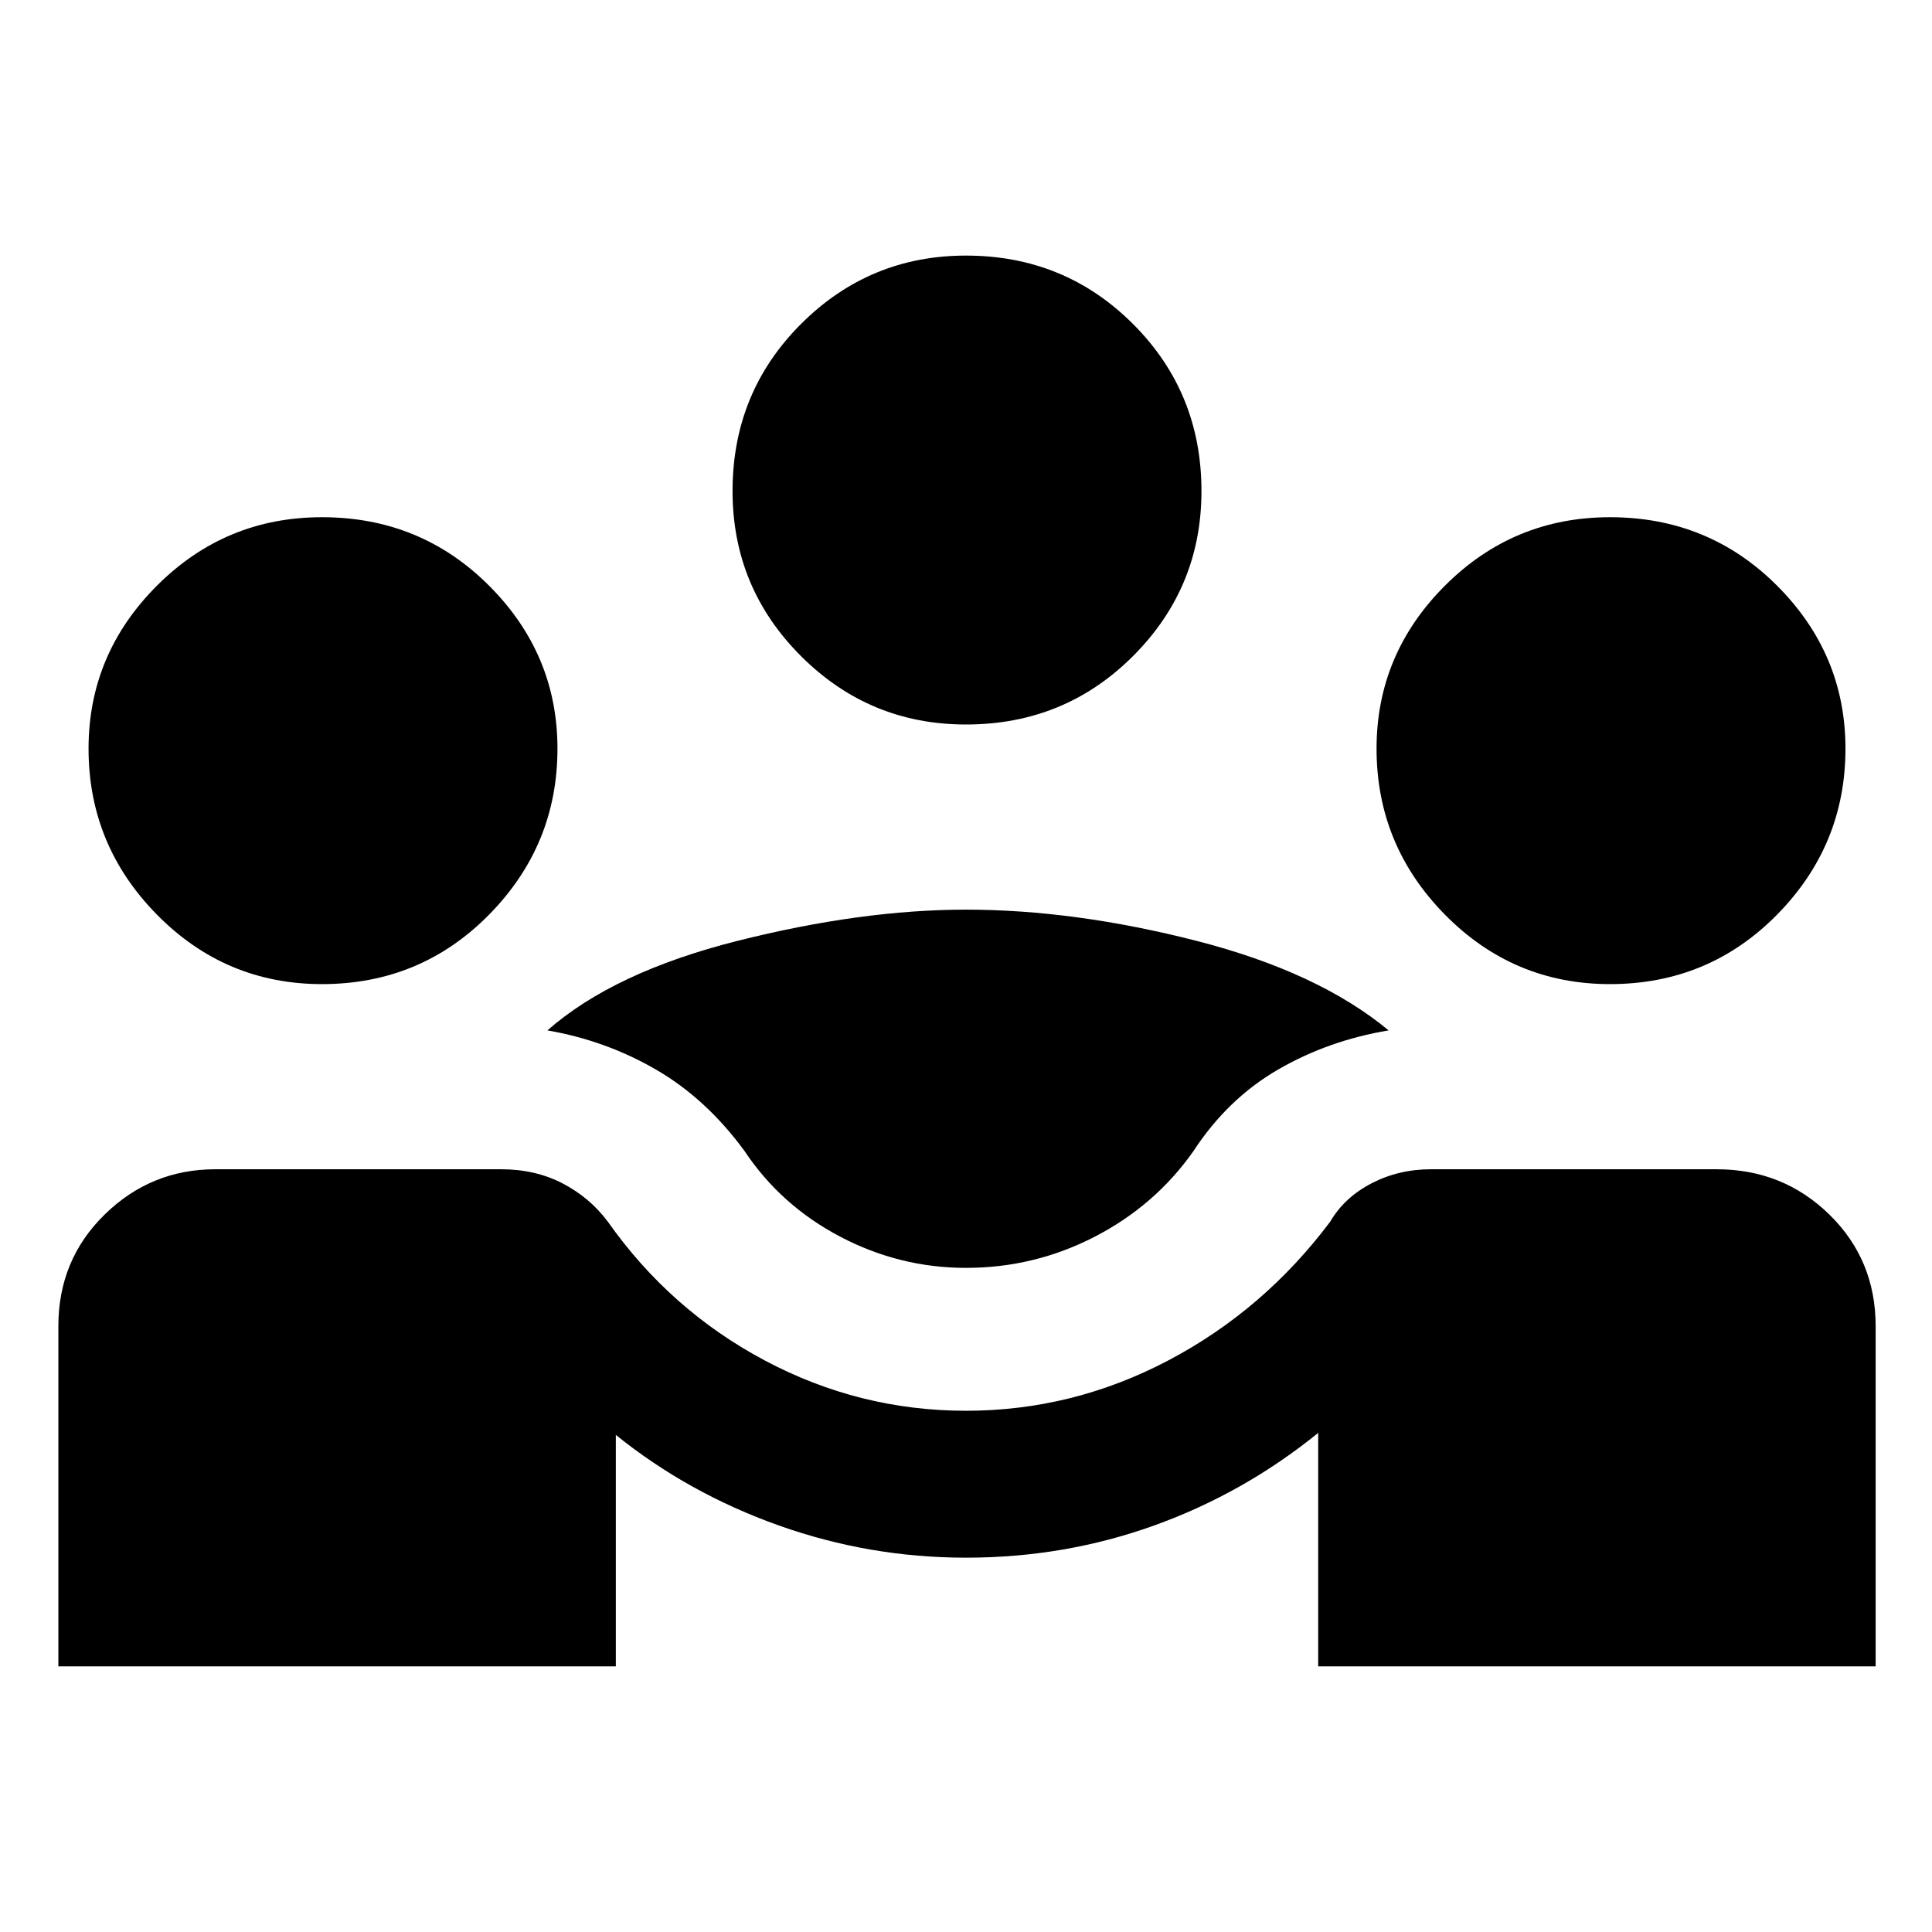 <svg xmlns="http://www.w3.org/2000/svg" height="48" width="48"><path d="M1.45 41.4v-8.45q0-1.65 1.15-2.775t2.75-1.125h7.1q.85 0 1.525.35.675.35 1.125.95 1.55 2.2 3.9 3.45 2.35 1.25 5 1.25t5.025-1.25q2.375-1.25 4.025-3.45.35-.6 1.025-.95.675-.35 1.475-.35h7.1q1.65 0 2.8 1.125t1.15 2.775v8.45H32.75v-5.8q-1.85 1.5-4.075 2.3-2.225.8-4.675.8-2.4 0-4.65-.8-2.25-.8-4.05-2.25v5.75ZM24 31.5q-1.65 0-3.125-.775T18.5 28.6q-.95-1.3-2.2-2.025-1.25-.725-2.7-.975 1.65-1.45 4.725-2.225Q21.4 22.6 24 22.6q2.7 0 5.725.775 3.025.775 4.775 2.225-1.5.25-2.75.975t-2.1 2.025q-.95 1.35-2.45 2.125-1.5.775-3.2.775ZM8 24.45q-2.4 0-4.1-1.725Q2.2 21 2.2 18.6q0-2.35 1.7-4.05 1.7-1.7 4.1-1.7 2.45 0 4.15 1.7 1.7 1.7 1.7 4.05 0 2.4-1.7 4.125T8 24.45Zm32 0q-2.4 0-4.1-1.725Q34.2 21 34.2 18.6q0-2.35 1.7-4.05 1.7-1.7 4.1-1.7 2.45 0 4.15 1.7 1.7 1.7 1.7 4.05 0 2.4-1.7 4.125T40 24.45ZM24 18q-2.4 0-4.1-1.7-1.7-1.7-1.7-4.1 0-2.45 1.7-4.15 1.7-1.7 4.1-1.7 2.45 0 4.15 1.7 1.7 1.7 1.7 4.15 0 2.4-1.7 4.1Q26.45 18 24 18Z"/></svg>